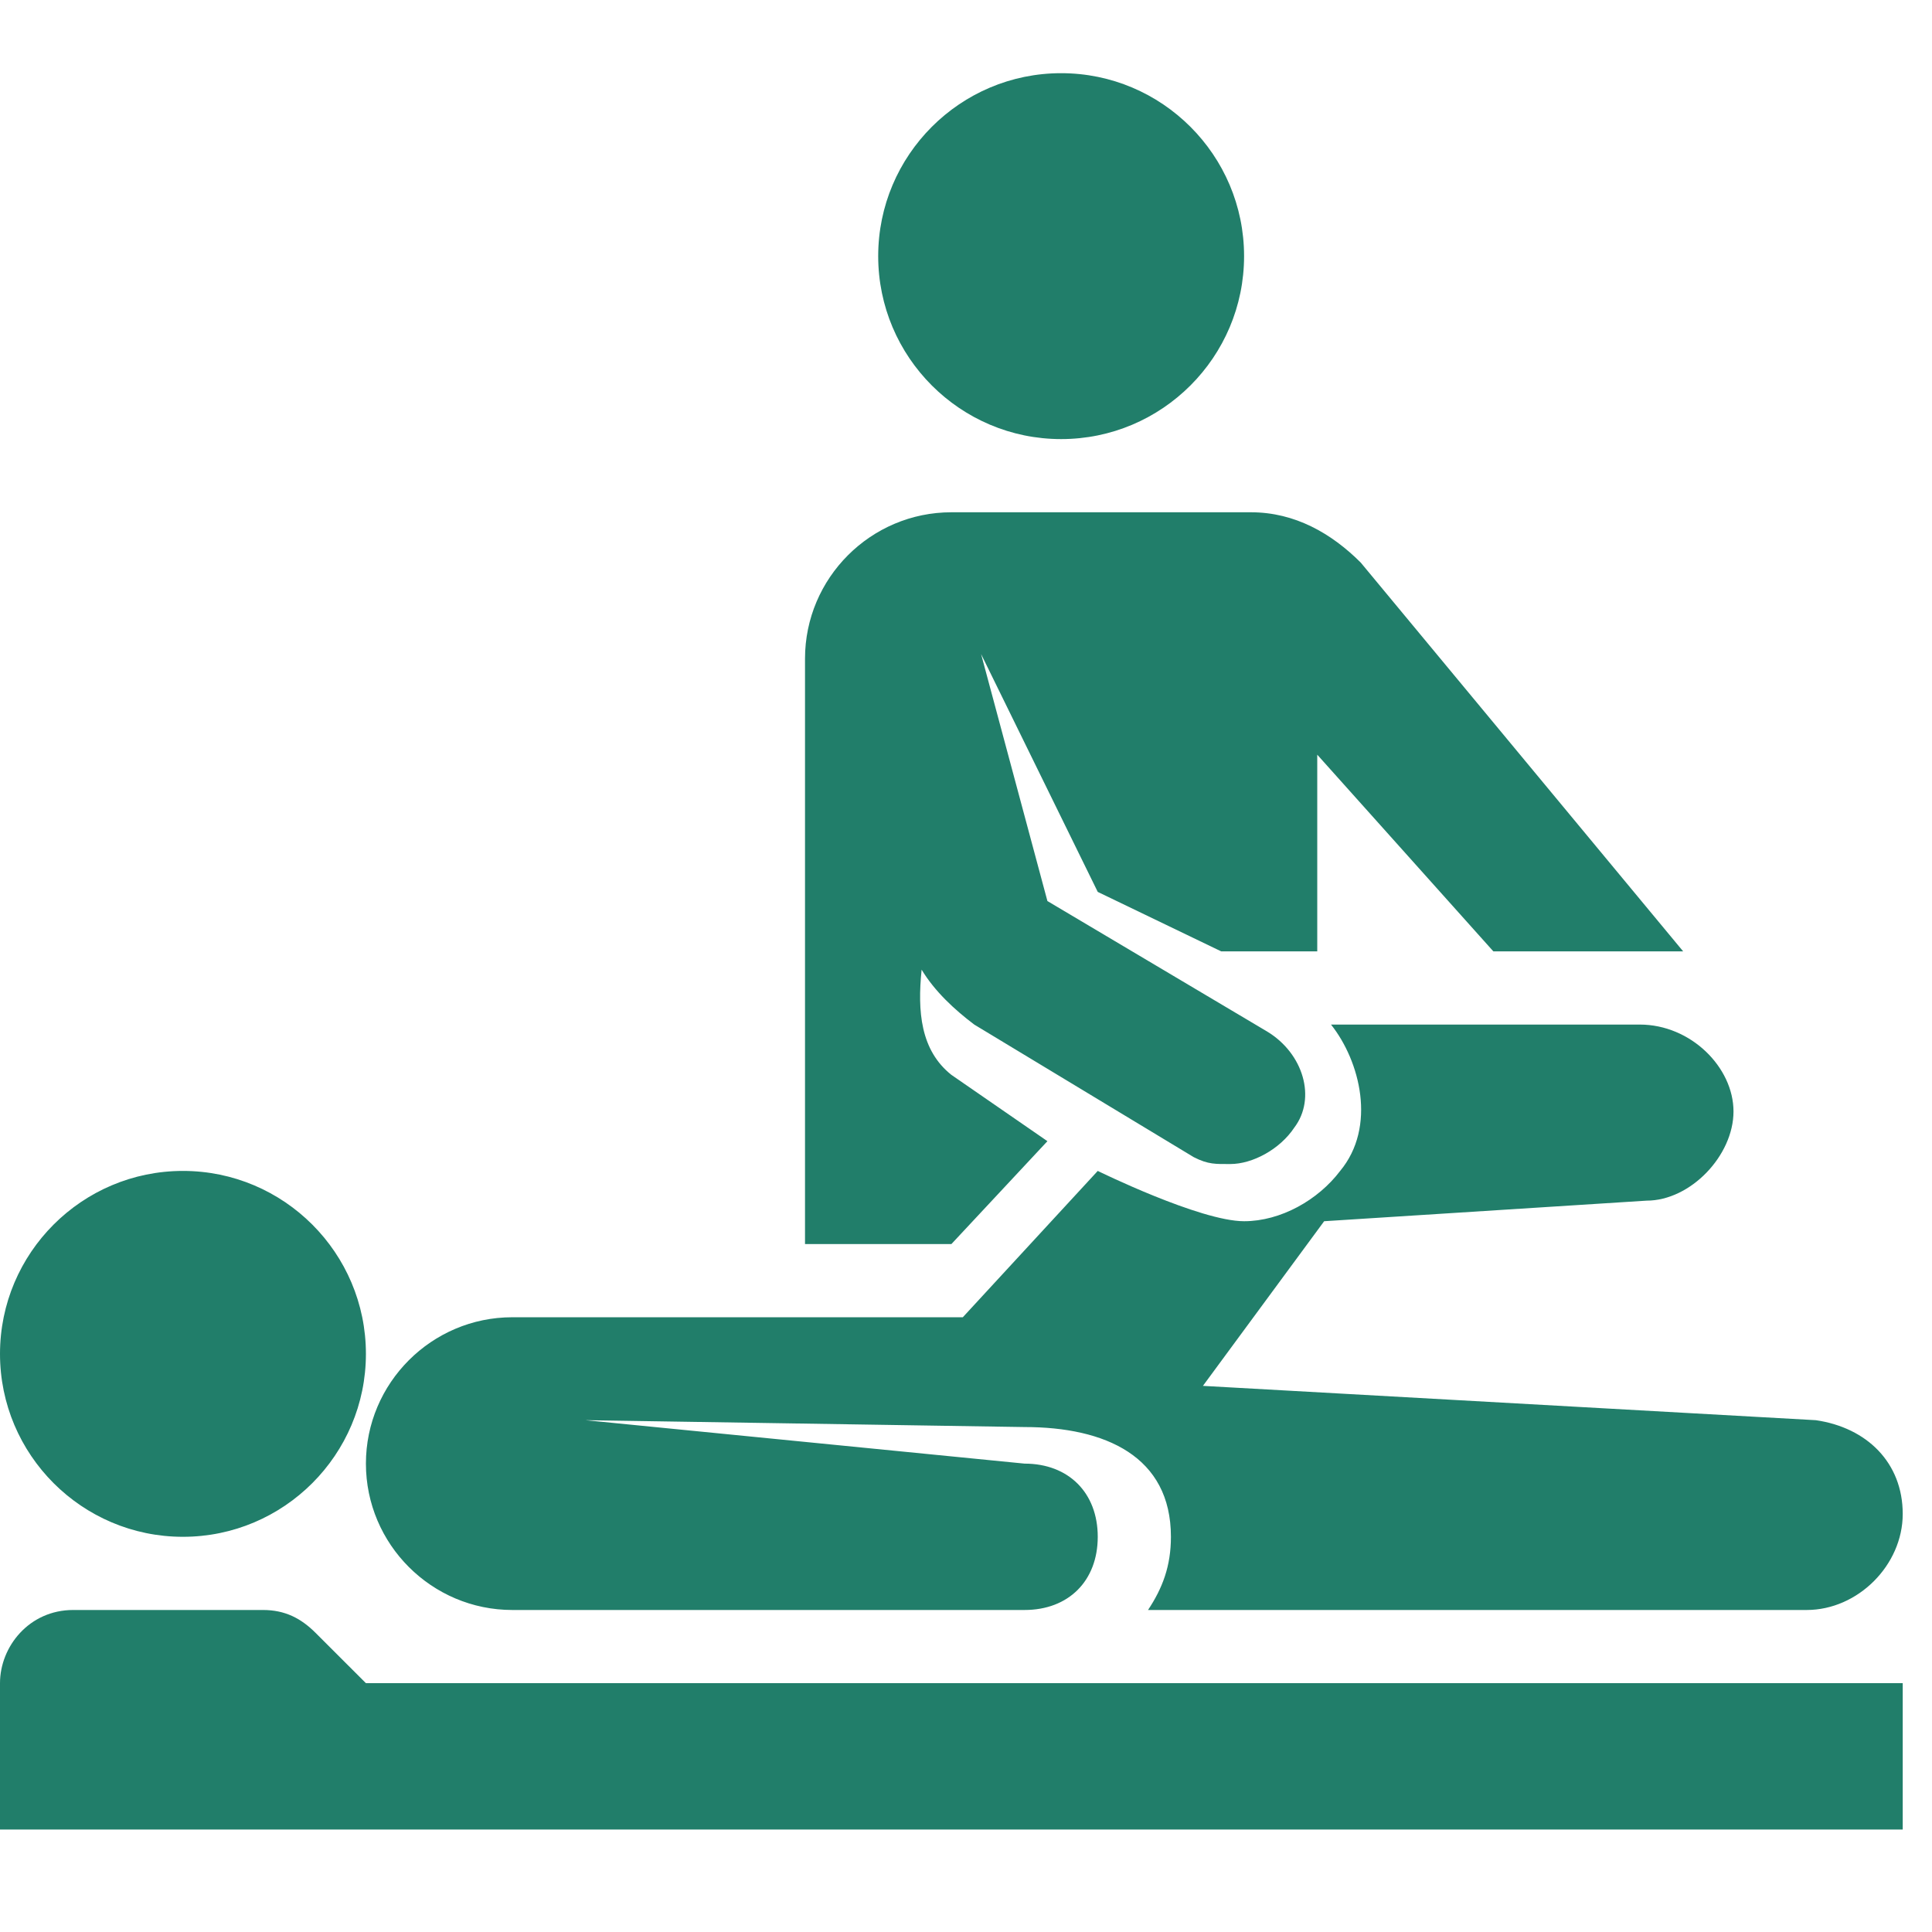<?xml version="1.0" encoding="UTF-8"?>
<svg xmlns="http://www.w3.org/2000/svg" xmlns:xlink="http://www.w3.org/1999/xlink" width="208pt" height="208pt" viewBox="0 0 208 208" version="1.1">
<g id="surface1">
<path style=" stroke:none;fill-rule:nonzero;fill:#217E6A;fill-opacity:1;" d="M 114.242 7.879 C 103.379 7.879 94.547 16.711 94.547 27.574 C 94.547 38.441 103.379 47.273 114.242 47.273 C 125.105 47.273 133.938 38.441 133.938 27.574 C 133.938 16.711 125.105 7.879 114.242 7.879 Z M 102.426 55.152 C 93.746 55.152 86.668 62.23 86.668 70.91 L 86.668 133.938 L 102.426 133.938 L 112.766 122.859 L 102.426 115.719 C 99.102 113.074 98.762 108.887 99.223 104.395 C 100.609 106.703 102.762 108.703 104.887 110.305 L 128.523 124.582 C 130.094 125.383 130.891 125.32 132.461 125.32 C 134.832 125.32 137.785 123.754 139.355 121.383 C 141.727 118.242 140.34 113.41 136.402 111.043 L 112.766 97.008 L 105.625 70.418 L 118.184 96.023 L 131.477 102.426 L 141.816 102.426 L 141.816 81.25 L 160.777 102.426 L 181.211 102.426 L 146.496 60.566 C 143.355 57.43 139.418 55.152 134.68 55.152 Z M 143.297 110.305 C 146.434 114.242 148.219 121.32 144.281 126.062 C 141.91 129.199 137.879 131.477 133.938 131.477 C 129.199 131.477 118.184 126.062 118.184 126.062 L 103.656 141.816 L 55.152 141.816 C 46.473 141.816 39.395 148.898 39.395 157.574 C 39.395 166.254 46.473 173.332 55.152 173.332 L 110.305 173.332 C 115.043 173.332 118.184 170.195 118.184 165.453 C 118.184 160.715 115.043 157.574 110.305 157.574 L 63.031 152.898 L 110.305 153.637 C 118.98 153.637 126.062 156.777 126.062 165.453 C 126.062 168.594 125.168 170.965 123.598 173.332 L 194.508 173.332 C 200.016 173.332 204.848 168.5 204.848 162.992 C 204.848 157.484 201 153.699 195.492 152.898 L 129.508 149.203 L 142.559 131.477 L 177.273 129.262 C 182.012 129.262 186.629 124.398 186.629 119.66 C 186.629 114.918 182.043 110.305 176.535 110.305 Z M 19.695 126.062 C 8.832 126.062 0 134.895 0 145.758 C 0 156.621 8.832 165.453 19.695 165.453 C 30.562 165.453 39.395 156.621 39.395 145.758 C 39.395 134.895 30.562 126.062 19.695 126.062 Z M 7.879 173.332 C 3.141 173.332 0 177.273 0 181.211 L 0 196.969 L 204.848 196.969 L 204.848 181.211 L 39.395 181.211 L 33.977 175.797 C 32.406 174.227 30.684 173.332 28.312 173.332 Z "/>
</g>
</svg>
